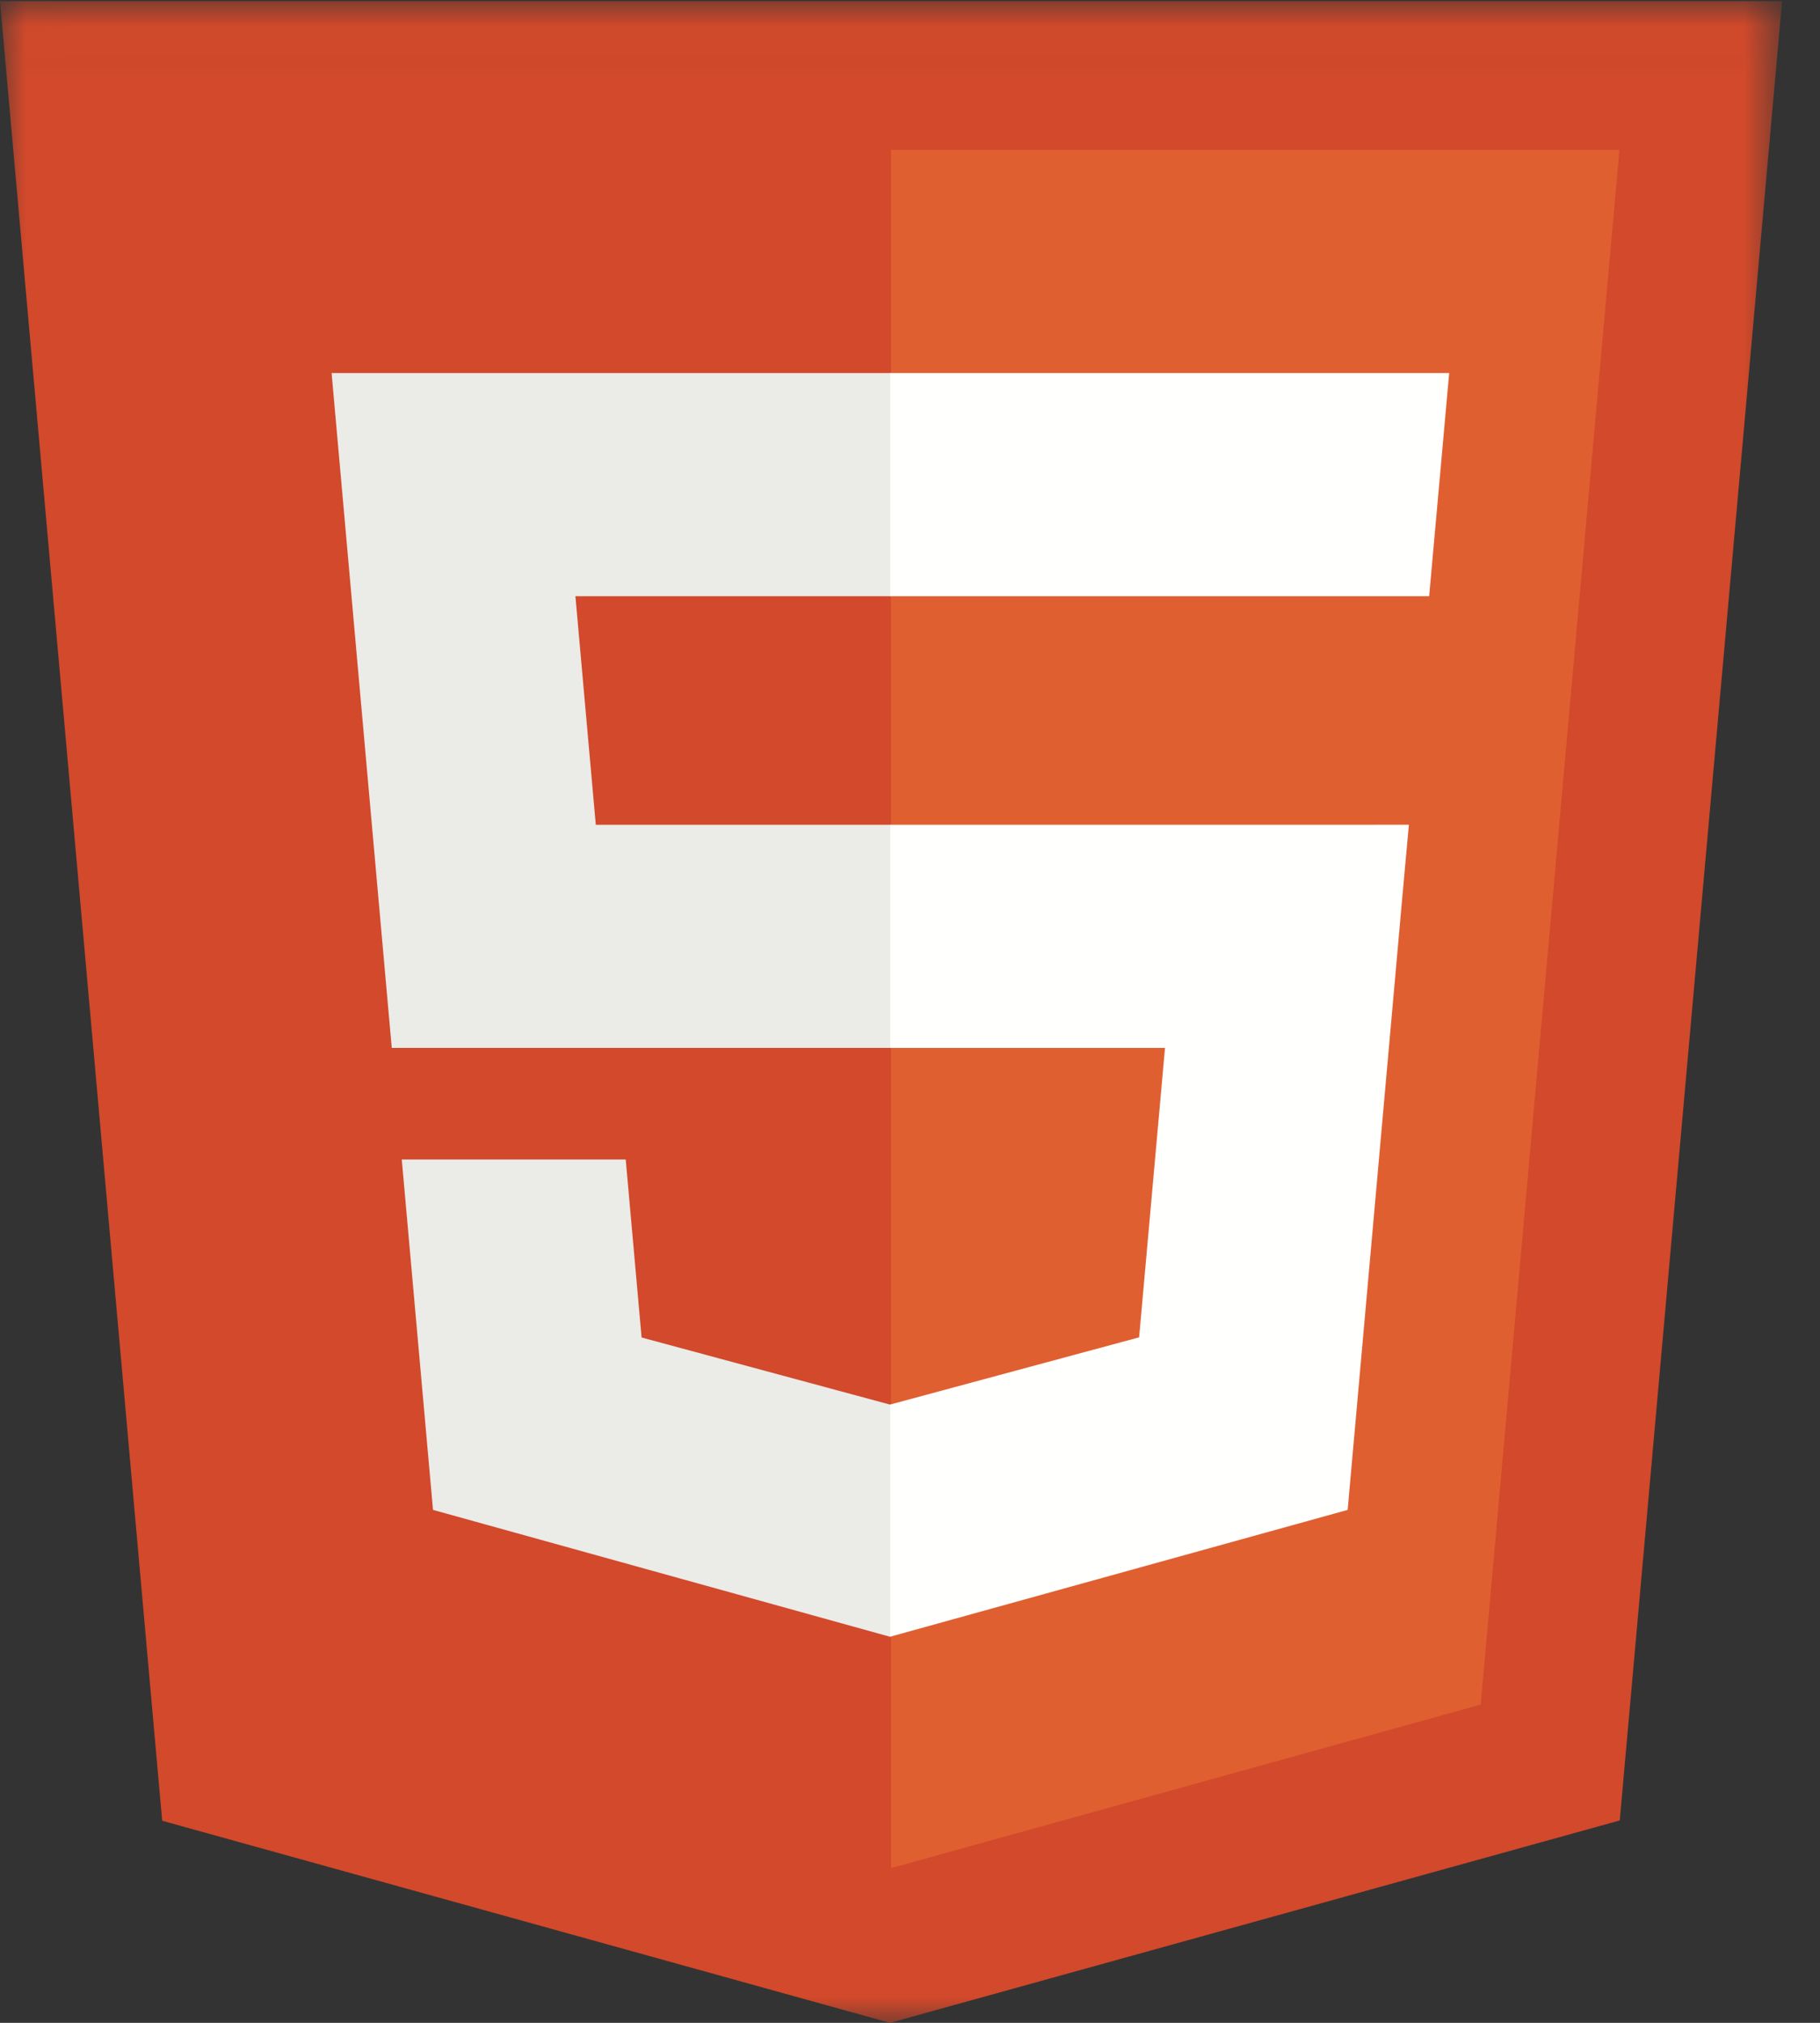 <svg height="40" viewBox="0 0 36 40" width="36" xmlns="http://www.w3.org/2000/svg" xmlns:xlink="http://www.w3.org/1999/xlink"><rect x="0" y="0" width="36" height="40" fill="#333333" stroke="none"/><mask id="a" fill="#fff"><path d="m.005.022h35.246v39.973h-35.246z" fill="#fff" fill-rule="evenodd"/></mask><g fill="none" fill-rule="evenodd"><path d="m-2 0h40v40h-40z"/><g><path d="m3.208 36.004-3.208-35.982h35.25l-3.211 35.976-14.435 4.002z" fill="#d2492b" mask="url(#a)"/><path d="m17.625 36.941 11.664-3.234 2.744-30.743h-14.409z" fill="#e05f30"/><path d="m17.625 16.309h-5.84l-.403-4.519h6.243v-4.413h-11.066l1.19 13.345h9.875z" fill="#ebebe7"/><path d="m17.625 27.77-.019.005-4.915-1.327-.314-3.52h-4.43l.618 6.929 9.04 2.509.02-.006z" fill="#ebebe7"/><g fill="#fffffe"><path d="m17.61 16.309v4.413h5.434l-.512 5.723-4.922 1.328v4.591l9.047-2.507 1.103-12.363.108-1.185z"/><path d="m17.61 7.377v4.413h10.659l.089-.992.201-2.237.106-1.184z"/></g></g></g></svg>